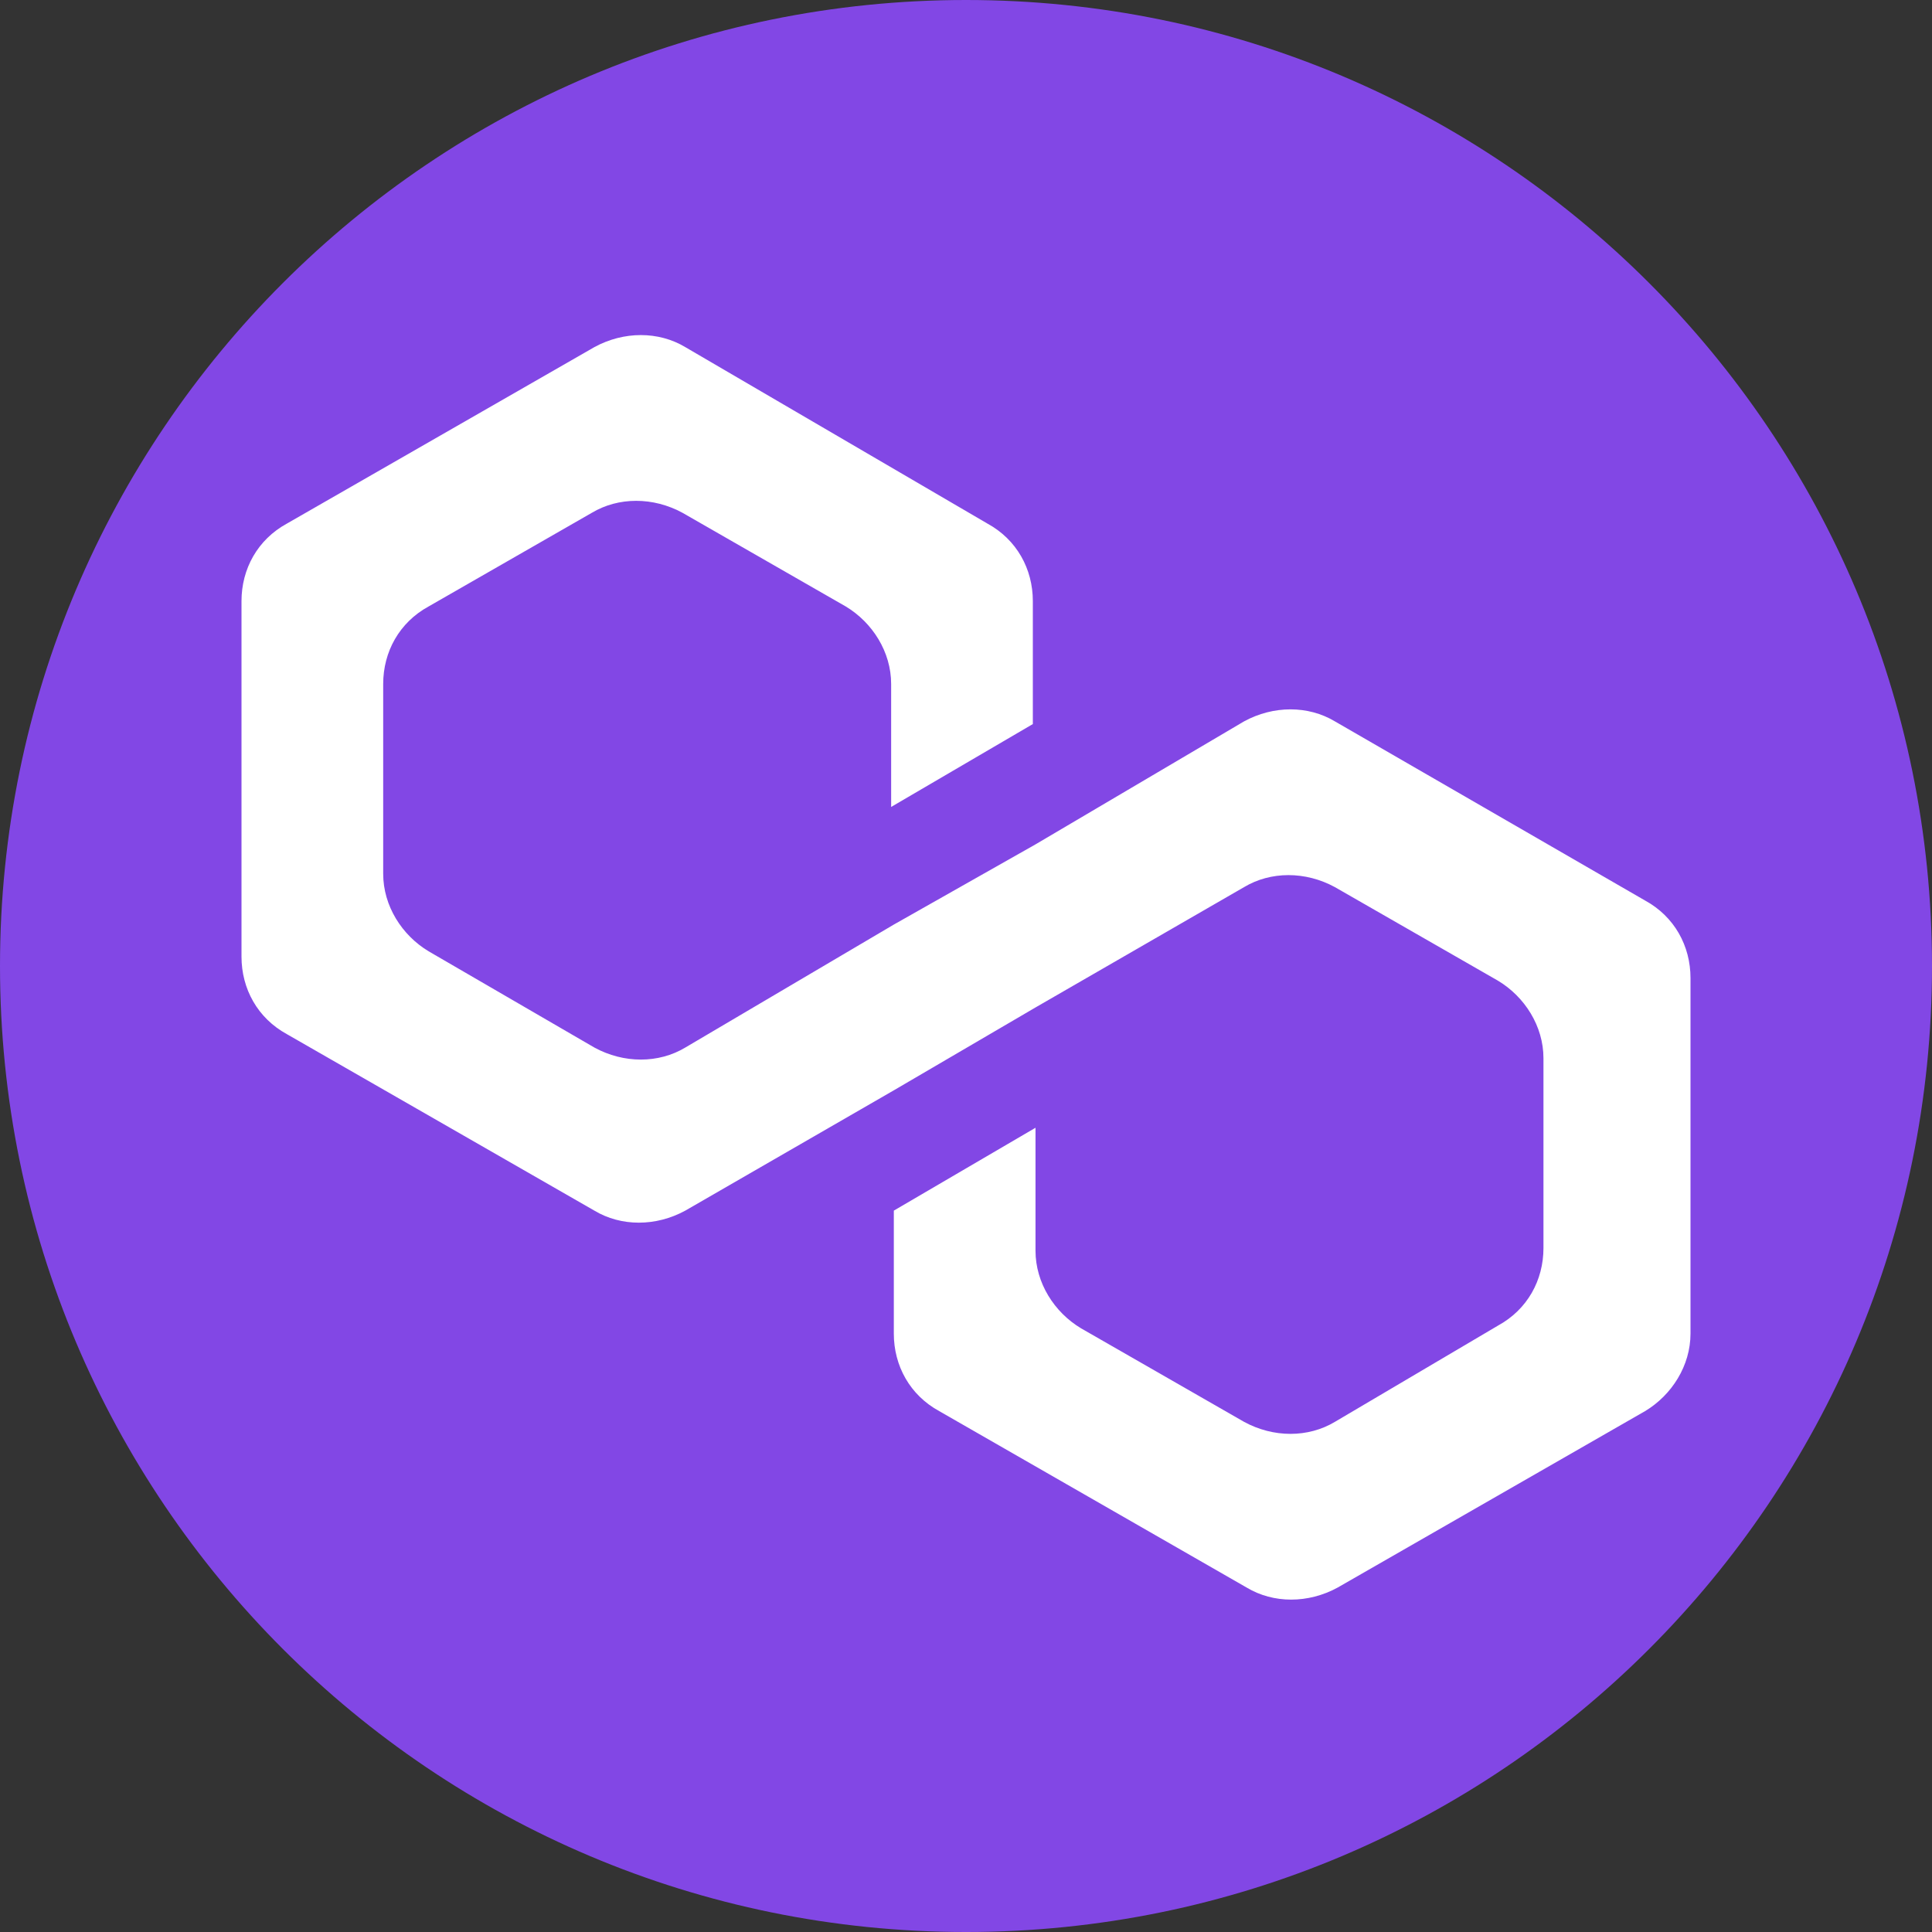 <svg xmlns="http://www.w3.org/2000/svg" width="640" height="640" fill="none" viewBox="0 0 640 640"><rect x="0" y="0" width="640" height="640" fill="#333333" stroke="none"/><path fill="#8247E5" d="M320.001 640.001C496.732 640.001 640 496.733 640 320C640 143.269 496.732 0 320.001 0C143.269 0 0 143.269 0 320C0 496.733 143.269 640.001 320.001 640.001Z"/><path fill="#fff" d="M442.214 238.97C433.358 233.657 421.845 233.657 412.103 238.97L343.026 279.708L296.089 306.277L227.011 347.015C218.155 352.328 206.642 352.328 196.9 347.015L141.993 315.133C133.137 309.819 126.937 300.077 126.937 289.45V226.572C126.937 215.945 132.251 206.203 141.993 200.889L196.015 169.893C204.871 164.579 216.384 164.579 226.125 169.893L280.148 200.889C289.004 206.203 295.203 215.945 295.203 226.572V267.31L342.14 239.856V199.118C342.14 188.491 336.827 178.749 327.085 173.435L227.011 114.985C218.155 109.672 206.642 109.672 196.9 114.985L95.055 173.435C85.314 178.749 80 188.491 80 199.118V316.904C80 327.531 85.314 337.273 95.055 342.587L196.9 401.037C205.756 406.351 217.269 406.351 227.011 401.037L296.089 361.184L343.026 333.731L412.103 293.878C420.959 288.565 432.472 288.565 442.214 293.878L496.236 324.875C505.092 330.188 511.291 339.93 511.291 350.557V413.435C511.291 424.063 505.978 433.804 496.236 439.118L442.214 471C433.358 476.314 421.845 476.314 412.103 471L358.081 440.004C349.225 434.69 343.026 424.948 343.026 414.321V373.583L296.089 401.037V441.775C296.089 452.402 301.402 462.144 311.144 467.458L412.989 525.908C421.845 531.221 433.358 531.221 443.1 525.908L544.945 467.458C553.801 462.144 560 452.402 560 441.775V323.989C560 313.362 554.686 303.62 544.945 298.306L442.214 238.97Z"/></svg>
